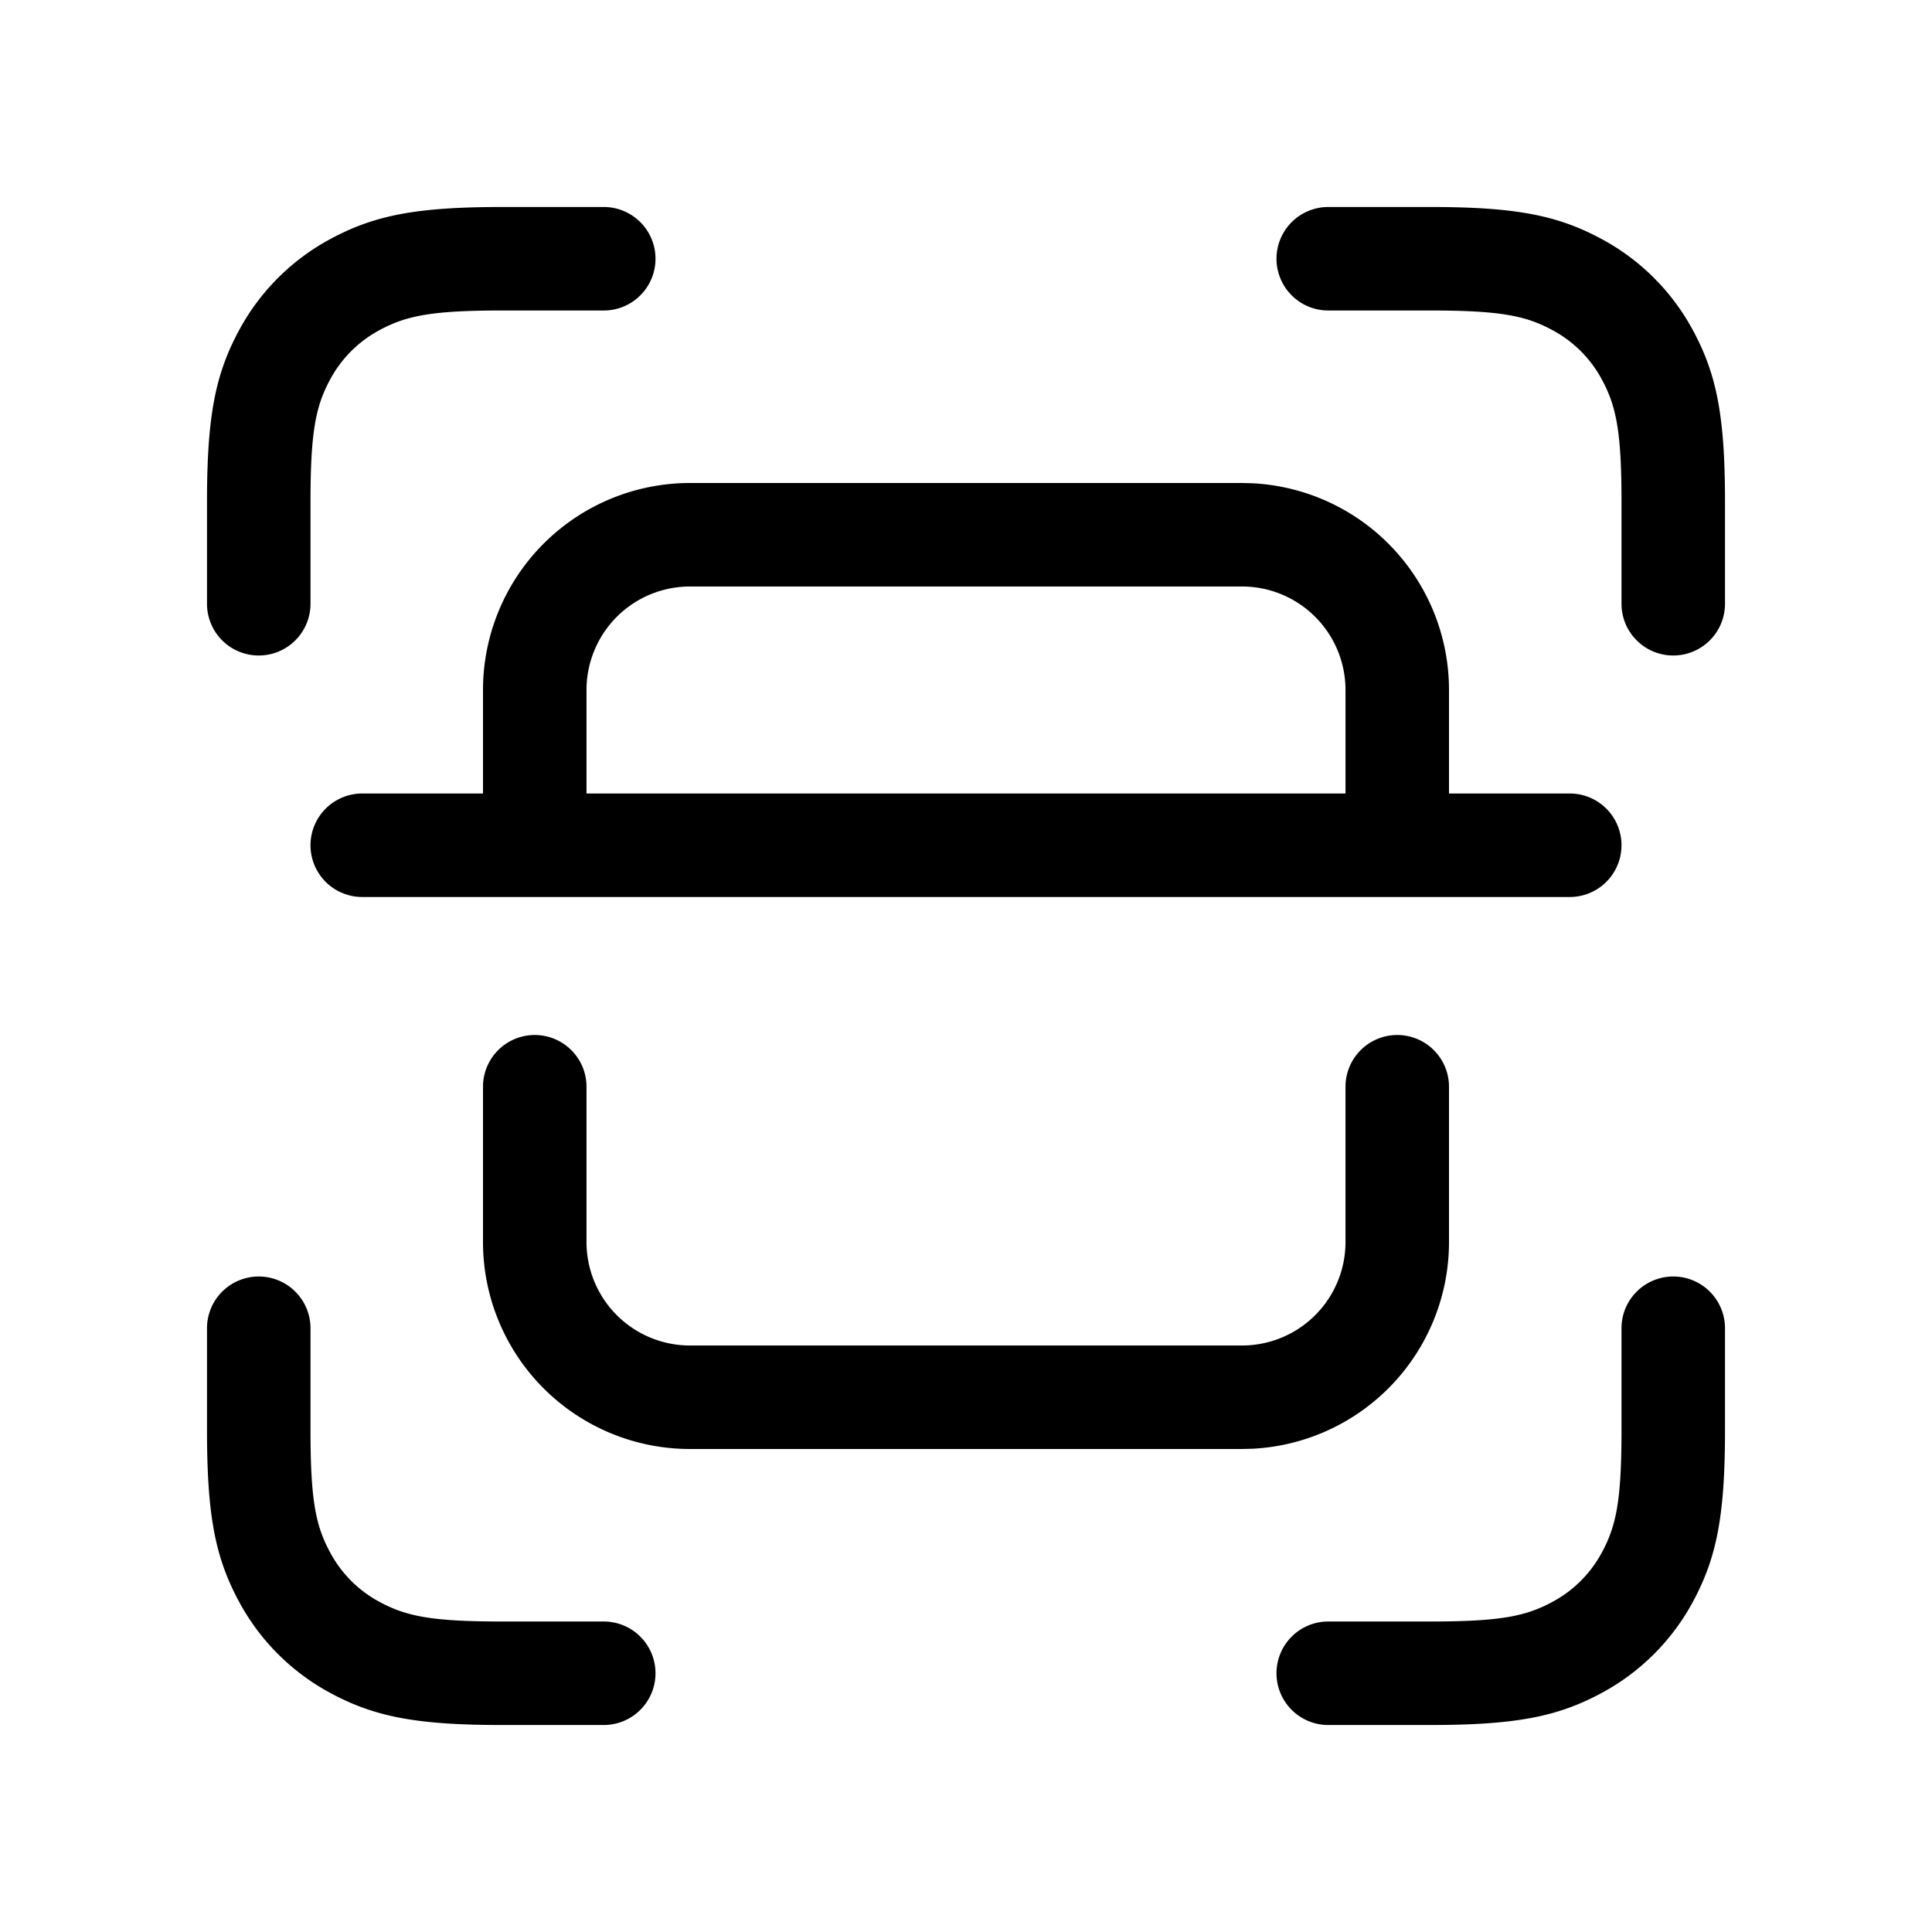 <svg xmlns="http://www.w3.org/2000/svg" width="56" height="56" fill="currentColor" viewBox="0 0 56 56"><path d="M7.5 37A1.5 1.5 0 0 1 9 38.5v2.95c0 2.008.145 2.757.558 3.528a3.5 3.5 0 0 0 1.463 1.464c.772.413 1.521.558 3.53.558H17.5a1.5 1.5 0 0 1 0 3h-2.95c-2.46 0-3.678-.235-4.944-.912a6.497 6.497 0 0 1-2.694-2.694C6.235 45.128 6 43.91 6 41.449V38.5A1.5 1.5 0 0 1 7.5 37Zm41 0a1.5 1.5 0 0 1 1.5 1.5v2.95c0 2.46-.235 3.678-.912 4.944a6.498 6.498 0 0 1-2.694 2.694c-1.266.677-2.483.912-4.945.912H38.5a1.5 1.5 0 0 1 0-3h2.95c2.008 0 2.757-.145 3.528-.558a3.5 3.5 0 0 0 1.464-1.464c.413-.771.558-1.52.558-3.529V38.5a1.5 1.5 0 0 1 1.5-1.5Zm-8-7a1.5 1.5 0 0 1 1.5 1.5V36a6 6 0 0 1-5.691 5.992L36 42H20a6 6 0 0 1-6-6v-4.5a1.5 1.5 0 0 1 3 0V36a3 3 0 0 0 3 3h16a3 3 0 0 0 3-3v-4.5a1.5 1.5 0 0 1 1.5-1.5Zm-4.191-15.992A6 6 0 0 1 42 20v3h3.5a1.5 1.5 0 0 1 0 3h-35a1.5 1.5 0 0 1 0-3H14v-3a6 6 0 0 1 6-6h16l.309.008ZM20 17a3 3 0 0 0-3 3v3h22v-3a3 3 0 0 0-3-3H20ZM17.5 6a1.5 1.5 0 0 1 0 3h-2.95c-2.008 0-2.757.145-3.529.558a3.499 3.499 0 0 0-1.463 1.463c-.413.772-.558 1.521-.558 3.53V17.5a1.5 1.5 0 0 1-3 0v-2.95c0-2.46.235-3.678.912-4.944a6.497 6.497 0 0 1 2.694-2.694C10.872 6.235 12.09 6 14.551 6H17.5Zm23.95 0c2.46 0 3.678.235 4.944.912a6.497 6.497 0 0 1 2.694 2.694c.677 1.266.912 2.483.912 4.945V17.5a1.5 1.5 0 0 1-3 0v-2.95c0-2.008-.145-2.757-.558-3.529a3.499 3.499 0 0 0-1.464-1.463C44.207 9.145 43.458 9 41.45 9H38.5a1.5 1.5 0 0 1 0-3h2.95Z"/></svg>